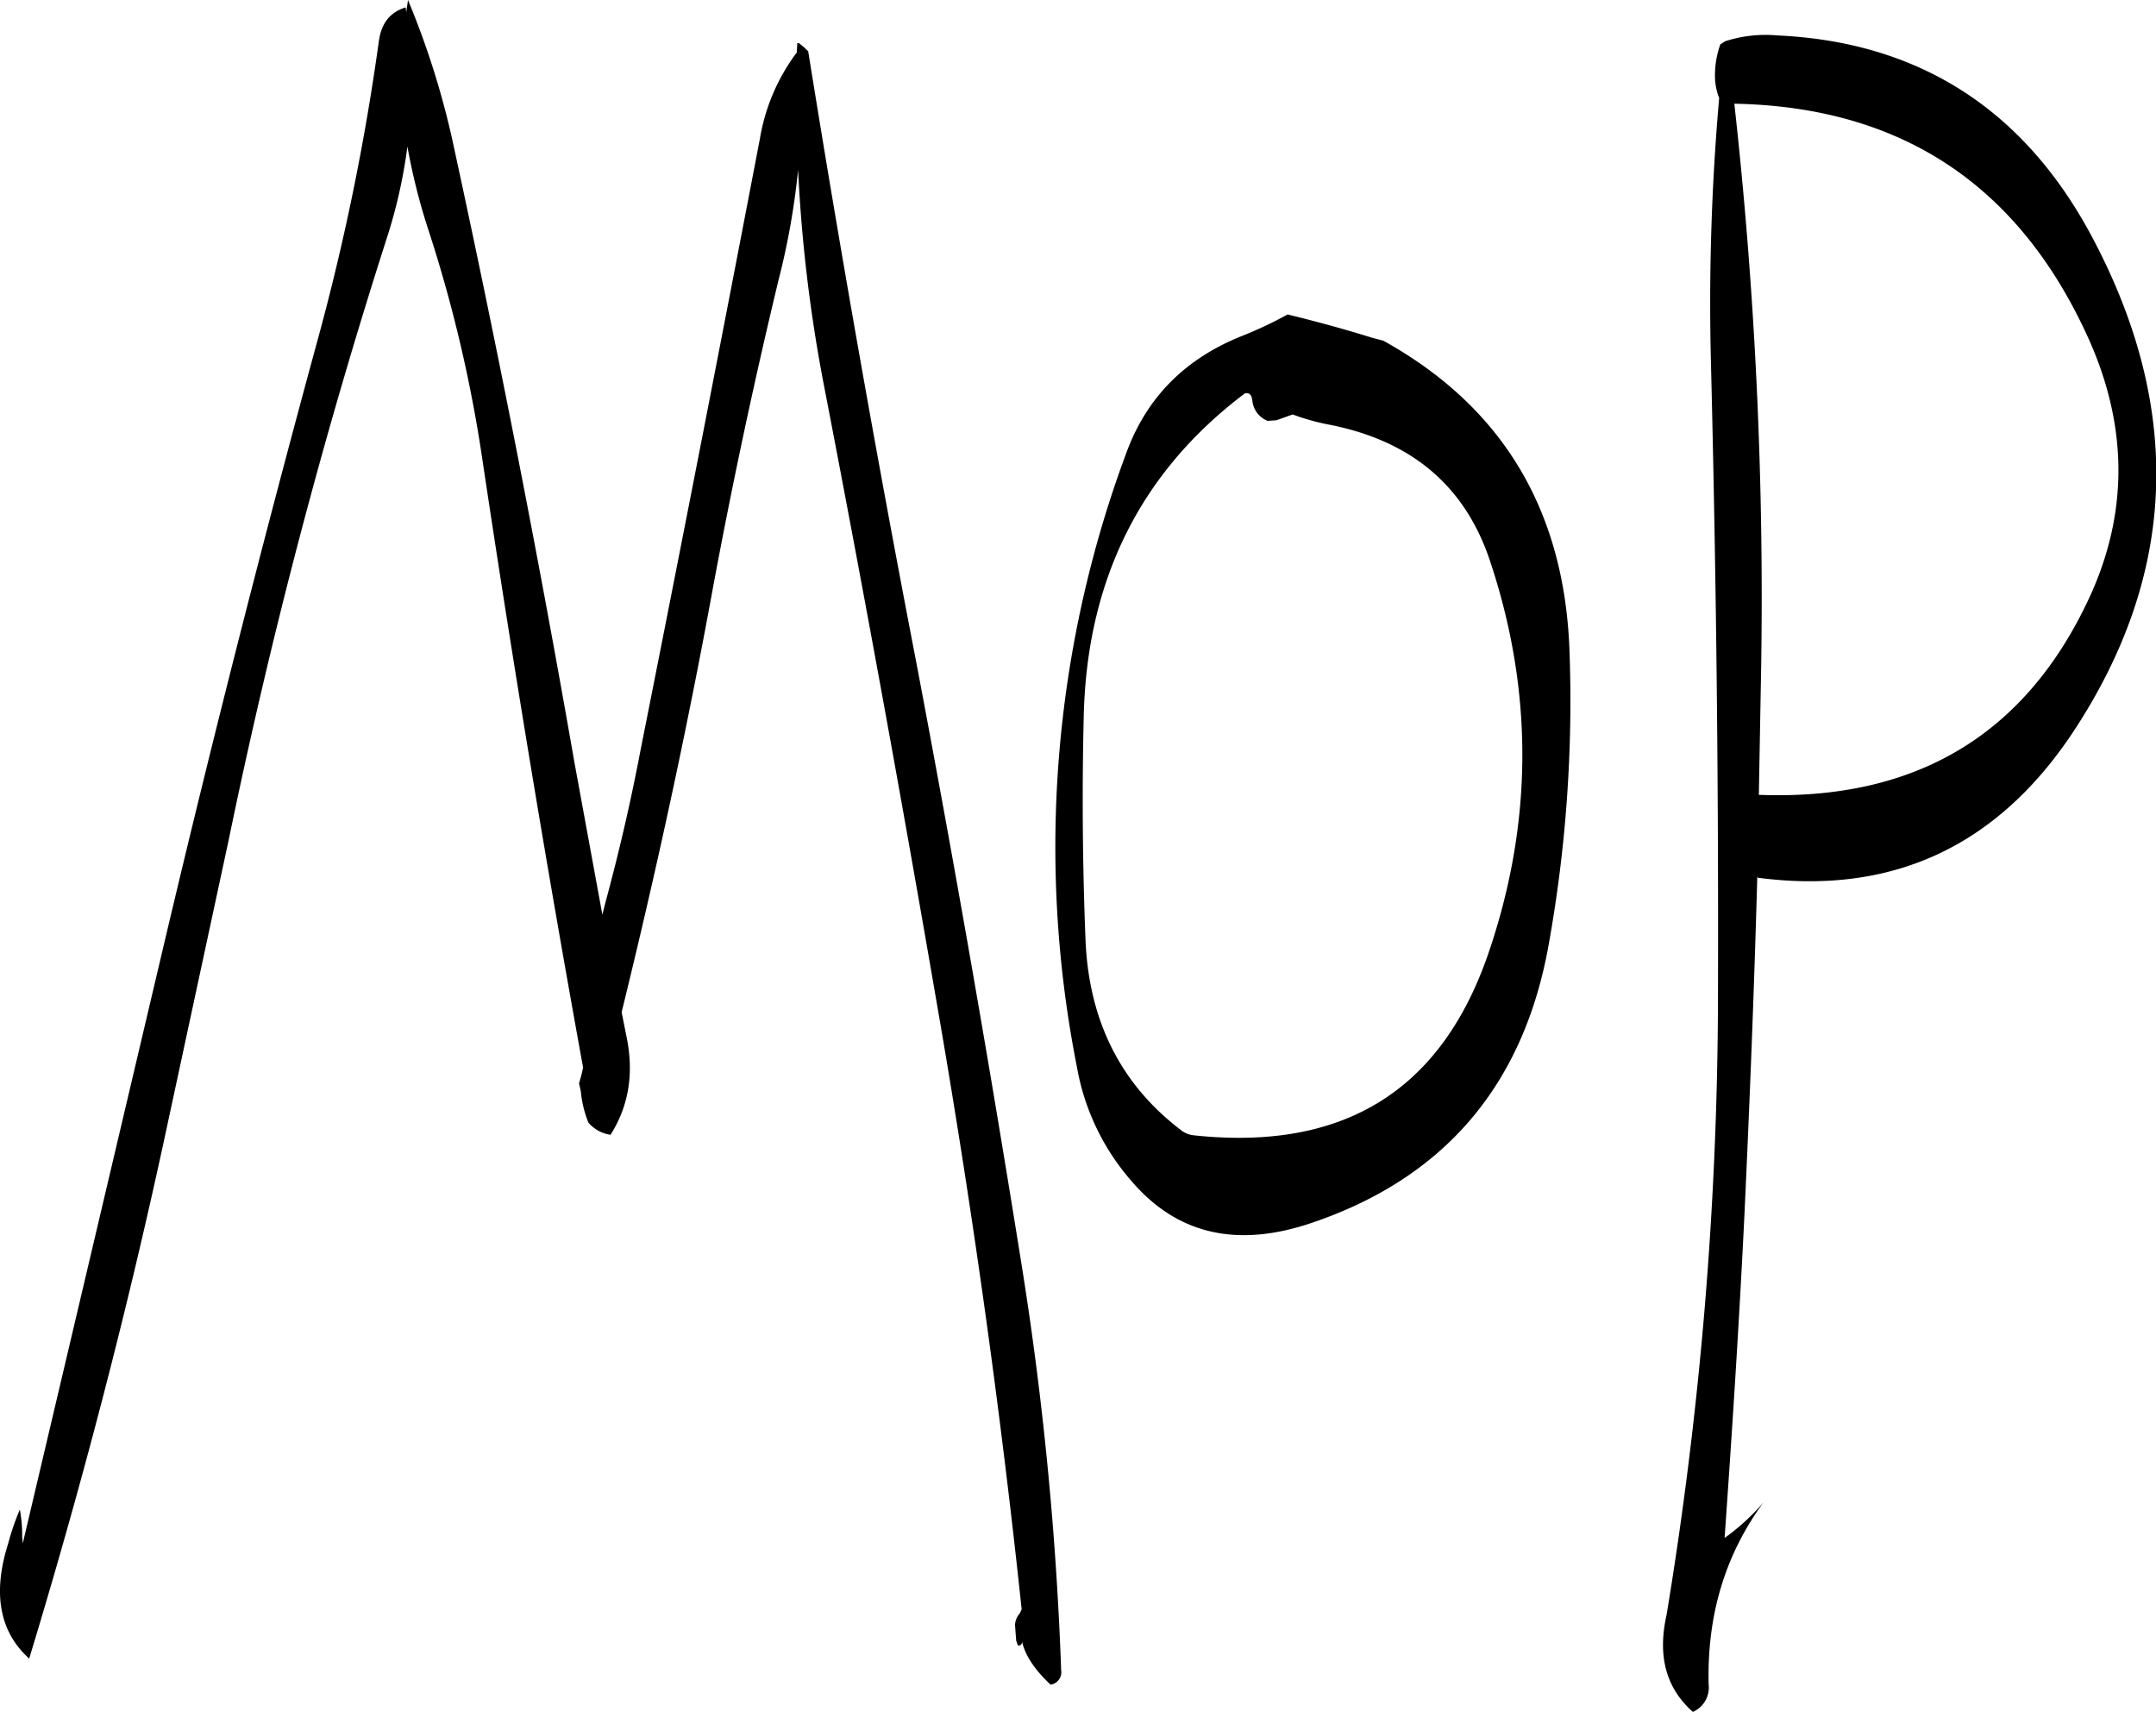 <svg id="Layer_1" data-name="Layer 1" xmlns="http://www.w3.org/2000/svg" viewBox="0 0 443.25 351.96"><defs><style>.cls-1{fill-rule:evenodd;}</style></defs><path class="cls-1" d="M222.12,105.24h-.36l-.12,1.92a40.67,40.67,0,0,0-7.56,17.64q-12.06,63-24.6,126c-2,10.56-4.44,21-7.2,31.2l-.6,2.4L175.92,253q-11-63-24.6-125.64a171.42,171.42,0,0,0-9.6-31l-.36,2.52-.12-1c-3.24,1-5,3.24-5.52,7a484.94,484.94,0,0,1-12.6,61.44q-16.74,61.38-31.44,123.6L62.52,413.64l-.12-1.32a29,29,0,0,0-.48-5.64,50.83,50.83,0,0,0-2.4,7c-3.24,10.2-1.8,18.12,4.32,23.64C74.28,403,83.52,367.8,91.32,331.92l13.56-63A1194.79,1194.79,0,0,1,137.4,145.2a105,105,0,0,0,4.2-18.72,127.33,127.33,0,0,0,4.2,16.8,287.5,287.5,0,0,1,11.28,48q9.36,62.46,20.64,124.56l-.36,1.56-.48,1.68.36,1.56a23.27,23.27,0,0,0,1.56,6.48,7.29,7.29,0,0,0,4.56,2.52c3.72-5.88,4.8-12.48,3.36-19.8l-1.08-5.4c7.08-28.8,13.44-58,18.84-87.6q5.94-31.86,13.44-63a150.8,150.8,0,0,0,4-22.56,311.9,311.9,0,0,0,5.52,45.36q12.06,62.46,22.92,125.52c7.2,41.4,13.08,83.16,17.52,125l-.36.84a3.81,3.81,0,0,0-1,2.4l.12,1.68.12,1.56.36,1c.6,0,.84-.24.84-.84.6,2.76,2.52,5.76,5.88,8.88a2.59,2.59,0,0,0,2.16-3,678.72,678.72,0,0,0-7.92-82q-10.08-63.18-22-125.88Q234.06,169.56,224,106.92l-.84-.84Zm141.6,187.44C354,320.64,334,333,303.36,329.76a5.14,5.14,0,0,1-2.88-1.2Q281.94,314.34,281,289.32c-.6-15.24-.72-30.36-.36-45.48q.9-42.3,33.12-66.6c.84-.24,1.44.24,1.56,1.56a5,5,0,0,0,3.12,4.08l1.8-.12,3.36-1.2a46.31,46.31,0,0,0,7,2c17.28,3.24,28.44,12.6,33.6,28.2C373.2,238.8,373,265.8,363.72,292.68Zm16.8-62.28q-1.44-43.56-38.28-64l-2.28-.6c-5.76-1.8-11.52-3.36-17.4-4.8a80.4,80.4,0,0,1-9.12,4.32c-11.88,4.68-19.92,12.72-24.12,24.36a232.38,232.38,0,0,0-10.08,126,48.29,48.29,0,0,0,11.16,23.4c9.36,11,21.72,13.92,37.2,8.64,27.24-9.24,43.44-28.32,48.6-57A283,283,0,0,0,380.52,230.4ZM487,165.48q12.42,27.18.6,53.28-19.62,42.84-68.16,41l.48-26.52a918.25,918.25,0,0,0-5.52-115.56C448.44,118.32,472.68,134.16,487,165.48Zm-75.48-60a19,19,0,0,0-1.08,7.32,12.91,12.91,0,0,0,.84,3.72,483.29,483.29,0,0,0-1.68,54.72c1.08,43.08,1.56,86,1.44,129.12a789.74,789.74,0,0,1-10.56,127.92c-1.92,8.52-.12,15.12,5.4,20a5.47,5.47,0,0,0,3.24-5.64c-.36-14.16,3.36-26.64,11.28-37.44a44.89,44.89,0,0,1-8,7.32c1.56-22.2,3-44.28,4.08-66.48,1.08-23.16,2-46.32,2.64-69.48l.12.24q41.22,5.4,64.68-29.76,32.22-48.6,4.2-101.64c-14-26.52-35.76-40.44-64.92-41.76a26.93,26.93,0,0,0-10.68,1.2Z" transform="translate(-57.84 -96.36)"/></svg>